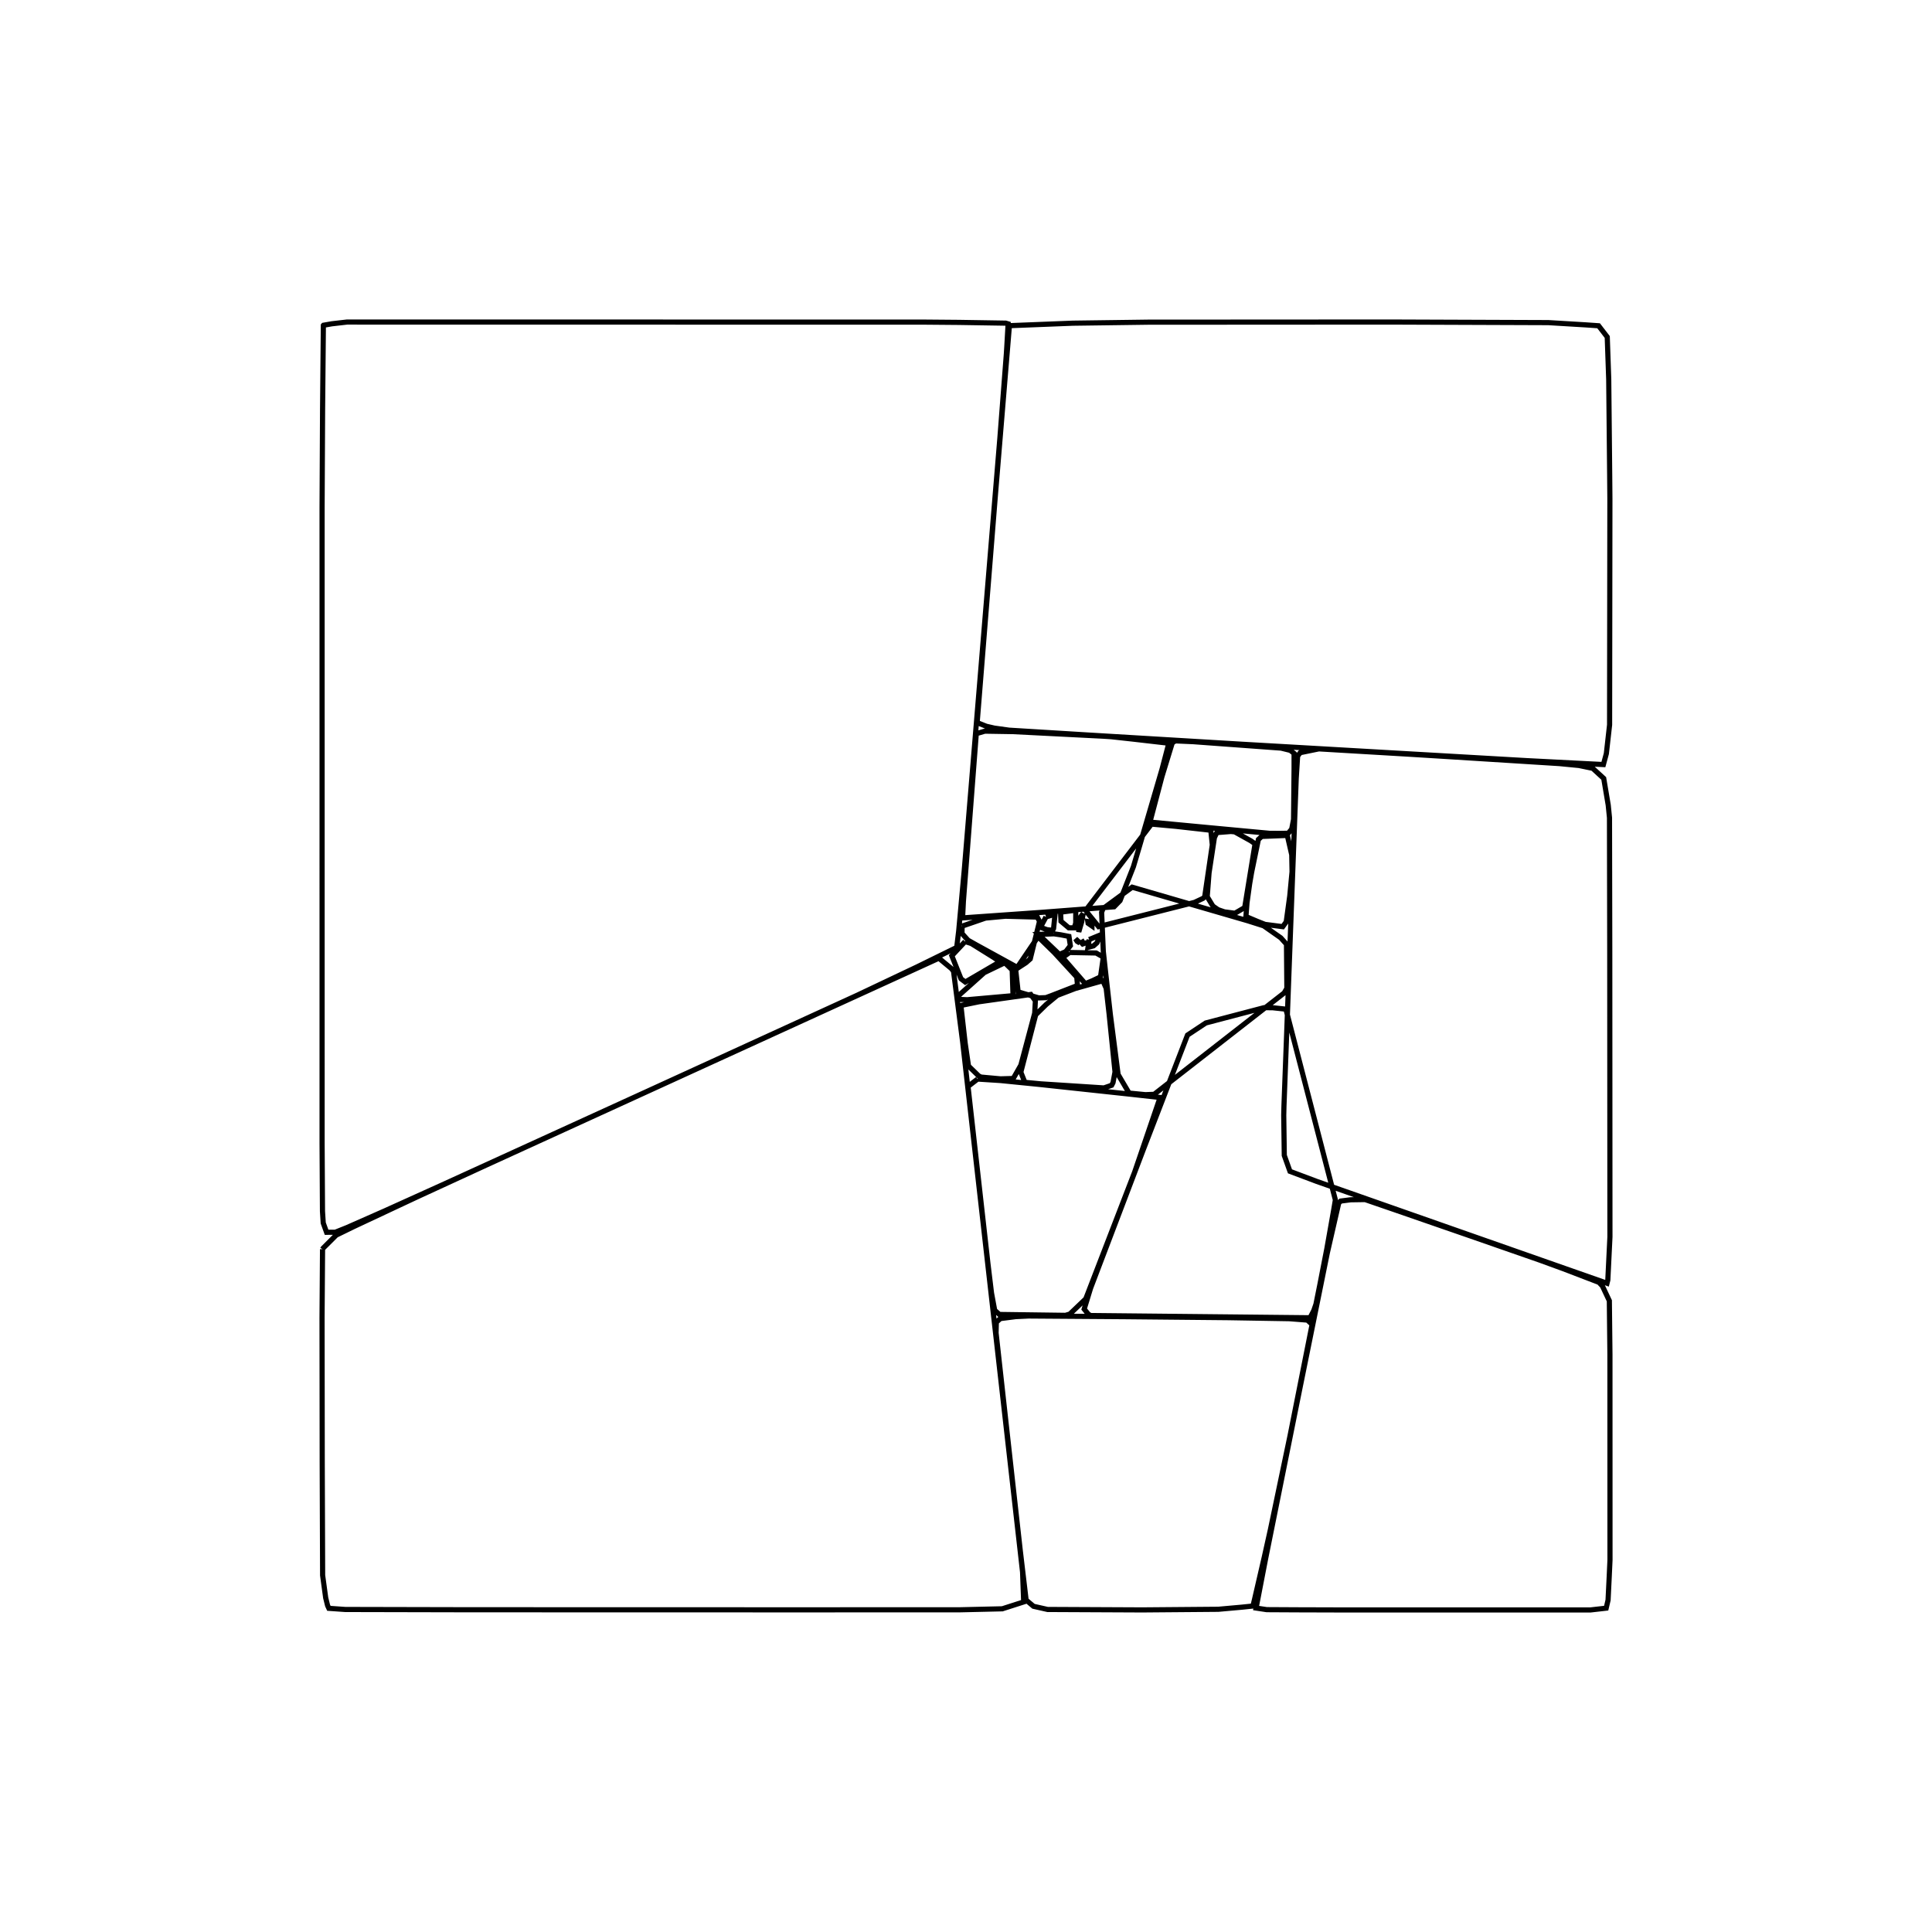 <?xml version="1.0" standalone="no"?>
  <!DOCTYPE svg PUBLIC "-//W3C//DTD SVG 1.1//EN" 
      "http://www.w3.org/Graphics/SVG/1.1/DTD/svg11.dtd">
  <svg width="12cm" height="12cm"
      xmlns="http://www.w3.org/2000/svg" version="1.1" viewBox="0 0 425.197 425.197">
    <g>
      <path d="M70.993 90.086 L70.884 111.698 L70.886 251.599 L70.972 266.581 L71.136 269.153 L71.874 271.204 L73.788 271.193 L76.34 270.172 L84.691 266.487 L97.4 260.744 L142.452 240.179 L170.027 227.565 L188.687 219.022 L201.915 212.753 L210.555 208.513 L210.99 204.903 L212.228 191.37 L220.057 96.416 L221.4 78.963 L221.479 77.929 L221.577 76.382 L221.868 71.274 L221.338 71.119 L211.063 70.955 L203.655 70.892 L76.409 70.872 L73.056 71.256 L71.196 71.579 L71.167 71.613 L70.993 90.086 M70.986 274.922 L70.875 290.036 L70.915 321.926 L71.003 346.696 L71.679 351.654 L72.094 353.337 L72.383 353.963 L75.992 354.216 L103.29 354.276 L176.693 354.294 L211.37 354.281 L220.582 354.068 L225.294 352.556 L225.051 346.001 L211.871 229.38 L209.85 213.738 L209.396 213.168 L206.631 210.88 L158.051 233.081 L107.01 256.41 L91.918 263.355 L87.366 265.487 L77.948 269.903 L73.989 271.833 L71.111 274.708 L70.986 274.922 M219.08 108.811 L215.052 159.04 L217.074 159.838 L218.827 160.245 L222.098 160.699 L239.24 161.751 L273.537 163.805 L335.97 167.4 L350.631 168.15 L352.877 168.264 L353.528 165.852 L354.241 159.521 L354.307 109.801 L354.26 104.464 L354.05 83.49 L353.726 74.167 L351.824 71.695 L348.977 71.497 L340.753 71.002 L306.004 70.874 L252.631 70.905 L236.115 71.127 L222.153 71.675 L219.08 108.811 M282.575 243.422 L282.526 245.454 L282.647 254.287 L283.898 257.79 L289.812 260.014 L353.673 282.419 L353.852 281.709 L354.316 272.208 L354.276 209.35 L354.219 179.972 L353.94 177.186 L352.952 171.319 L350.53 169.098 L347.507 168.47 L343.166 168.047 L318.193 166.479 L309.897 165.969 L290.256 164.81 L286.156 165.649 L285.581 166.402 L285.273 171.316 L283.649 214.702 L282.575 243.422 M278.571 342.867 L276.441 353.901 L278.787 354.254 L285.708 354.291 L295.613 354.32 L350.002 354.321 L353.489 353.927 L353.905 352.151 L354.161 346.946 L354.328 343.32 L354.316 298.101 L354.188 286.278 L352.657 283.023 L351.906 282.227 L344.012 279.202 L338.82 277.309 L323.734 272.053 L306.869 266.214 L300.432 264 L297.243 264.049 L295.057 264.332 L294.627 264.78 L292.132 275.668 L286.058 305.67 L278.571 342.867 M219.276 291.002 L219.216 293.35 L221.937 317.887 L224.517 341.041 L225.831 352.142 L227.457 353.515 L230.553 354.213 L251.385 354.311 L268.115 354.173 L273.238 353.716 L275.747 353.457 L276.111 351.935 L278.247 342.684 L279.594 336.632 L283.907 316.019 L288.773 291.482 L287.727 290.527 L283.749 290.219 L270.452 289.993 L247.431 289.772 L226.38 289.624 L223.543 289.761 L220.148 290.195 L219.276 291.002 M240.028 283.476 L238.61 288.101 L239.523 289.235 L240.021 289.523 L288.323 290.015 L289.142 288.414 L289.618 287.024 L290.488 282.676 L292.003 274.879 L292.751 270.652 L293.56 266.066 L293.893 264.084 L283.001 222.097 L280.033 221.778 L278.162 221.776 L265.368 225.137 L261.344 227.805 L251.611 253.033 L240.028 283.476 M215.154 237.48 L213.042 239.104 L217.416 278.003 L218.213 284.579 L218.916 288.374 L219.953 289.289 L234.486 289.483 L235.445 289.199 L238.954 285.851 L249.714 257.958 L255.315 241.536 L248.338 240.766 L228.604 238.644 L220.178 237.801 L215.154 237.48 M212.029 198.32 L211.843 202.015 L229.051 200.805 L245.19 199.569 L246.504 198.216 L249.446 190.732 L250.709 186.479 L255.755 169.236 L257.237 163.571 L249.472 162.676 L244.498 162.128 L242.808 162.02 L222.952 161.012 L216.754 160.911 L214.861 161.466 L212.029 198.32 M242.756 199.966 L242.445 200.785 L242.817 209.387 L243.244 213.288 L244.366 223.263 L246.075 236.467 L248.49 240.566 L252.078 240.916 L254.006 240.841 L282.621 218.532 L283.214 217.517 L283.132 207.8 L281.873 206.395 L278.112 203.759 L274.628 202.654 L249.172 195.253 L242.756 199.966 M255.722 170.913 L253.08 180.925 L266.268 182.173 L279.42 183.4 L281.723 183.412 L283.524 183.381 L284.278 182.47 L284.688 180.331 L284.802 169.16 L284.803 165.805 L283.962 165.139 L281.948 164.644 L262.568 163.224 L258.669 163.053 L258.004 163.471 L255.722 170.913 M253.414 181.366 L238.947 200.344 L239.505 201.125 L241.788 203.935 L262.911 198.588 L264.78 197.708 L265.129 197.369 L266.806 185.937 L266.476 182.722 L258.783 181.858 L253.414 181.366 M274.443 198.677 L274.204 201.708 L276.761 202.79 L278.414 203.44 L282.307 203.945 L283.073 202.886 L283.854 197.168 L284.358 191.851 L284.29 188.122 L283.31 183.858 L277.684 184.082 L276.946 184.756 L275.465 191.941 L275.027 194.492 L274.443 198.677 M266.089 192.106 L265.682 197.344 L266.826 199.241 L267.051 199.497 L268.076 200.205 L269.471 200.686 L271.779 200.991 L271.792 200.985 L273.933 199.734 L276.218 185.707 L275.288 185.049 L271.732 183.071 L270.879 182.994 L267.795 183.235 L267.268 184.352 L266.089 192.106 M227.938 223.337 L224.662 235.966 L225.556 238.2 L229.061 238.535 L242.952 239.434 L244.65 238.852 L244.954 238.264 L245.395 235.915 L244.091 223.133 L243.448 217.501 L242.719 215.842 L236.65 217.544 L232.673 219.069 L230.237 221.081 L227.938 223.337 M215.425 220.473 L211.475 221.285 L212.414 229.563 L213.151 234.612 L215.384 236.782 L215.895 237.043 L220.176 237.435 L223.003 237.354 L224.669 234.427 L227.718 222.981 L227.868 220.257 L226.855 218.86 L215.425 220.473 M211.743 203.821 L211.712 205.445 L213.045 206.924 L214.923 207.983 L224.066 212.998 L225.798 211.873 L226.737 211.043 L228.782 202.767 L228.292 201.834 L221.283 201.643 L216.895 202.05 L211.743 203.821 M228.445 206.179 L223.535 213.417 L224.073 218.297 L228.615 219.618 L230.171 219.565 L231.305 219.153 L237.142 216.883 L236.975 215.035 L232.011 209.632 L229.055 206.743 L228.445 206.179 M212.402 207.215 L209.479 210.346 L211.499 215.415 L212.439 216.129 L220.084 211.66 L218.719 210.739 L213.754 207.645 L212.402 207.215 M216.619 214.055 L210.794 219.269 L211.287 219.956 L212.848 220.023 L222.949 219.128 L222.763 213.457 L221.135 211.884 L216.619 214.055 M235.398 209.625 L233.846 210.728 L238.843 216.489 L240.415 215.845 L242.201 214.99 L242.824 210.638 L241.232 209.736 L235.398 209.625 M231.943 205.514 L228.543 205.649 L233.157 210.05 L234.562 209.429 L235.566 208.124 L235.256 206.084 L233.406 205.728 L231.943 205.514 M230.205 201.798 L228.983 204.075 L230.401 204.601 L231.122 204.686 L231.693 204.705 L231.87 204.358 L232.199 201.187 L230.205 201.798 M236.188 200.39 L233.406 200.757 L233.504 202.749 L235.222 204.194 L236.417 204.193 L236.744 203.163 L236.755 200.525 L236.188 200.39 M239.702 206.78 L239.447 208.496 L240.674 208.157 L241.423 207.494 L242.141 205.776 L239.702 206.78 M238.417 200.981 L237.337 202.47 L237.421 205.085 L238.051 202.909 L238.417 200.981 M240.316 202.968 L239.407 202.811 L239.47 203.196 L240.314 203.783 L240.316 202.968 M237.125 206.994 L236.699 206.621 L237.065 207.172 L237.668 207.54 L237.125 206.994 M238.746 207.016 L238.004 207.447 L238.283 207.747 L238.894 207.537 L238.746 207.016" fill="none" stroke="black" stroke-width="0.03cm" />
    </g>
</svg>